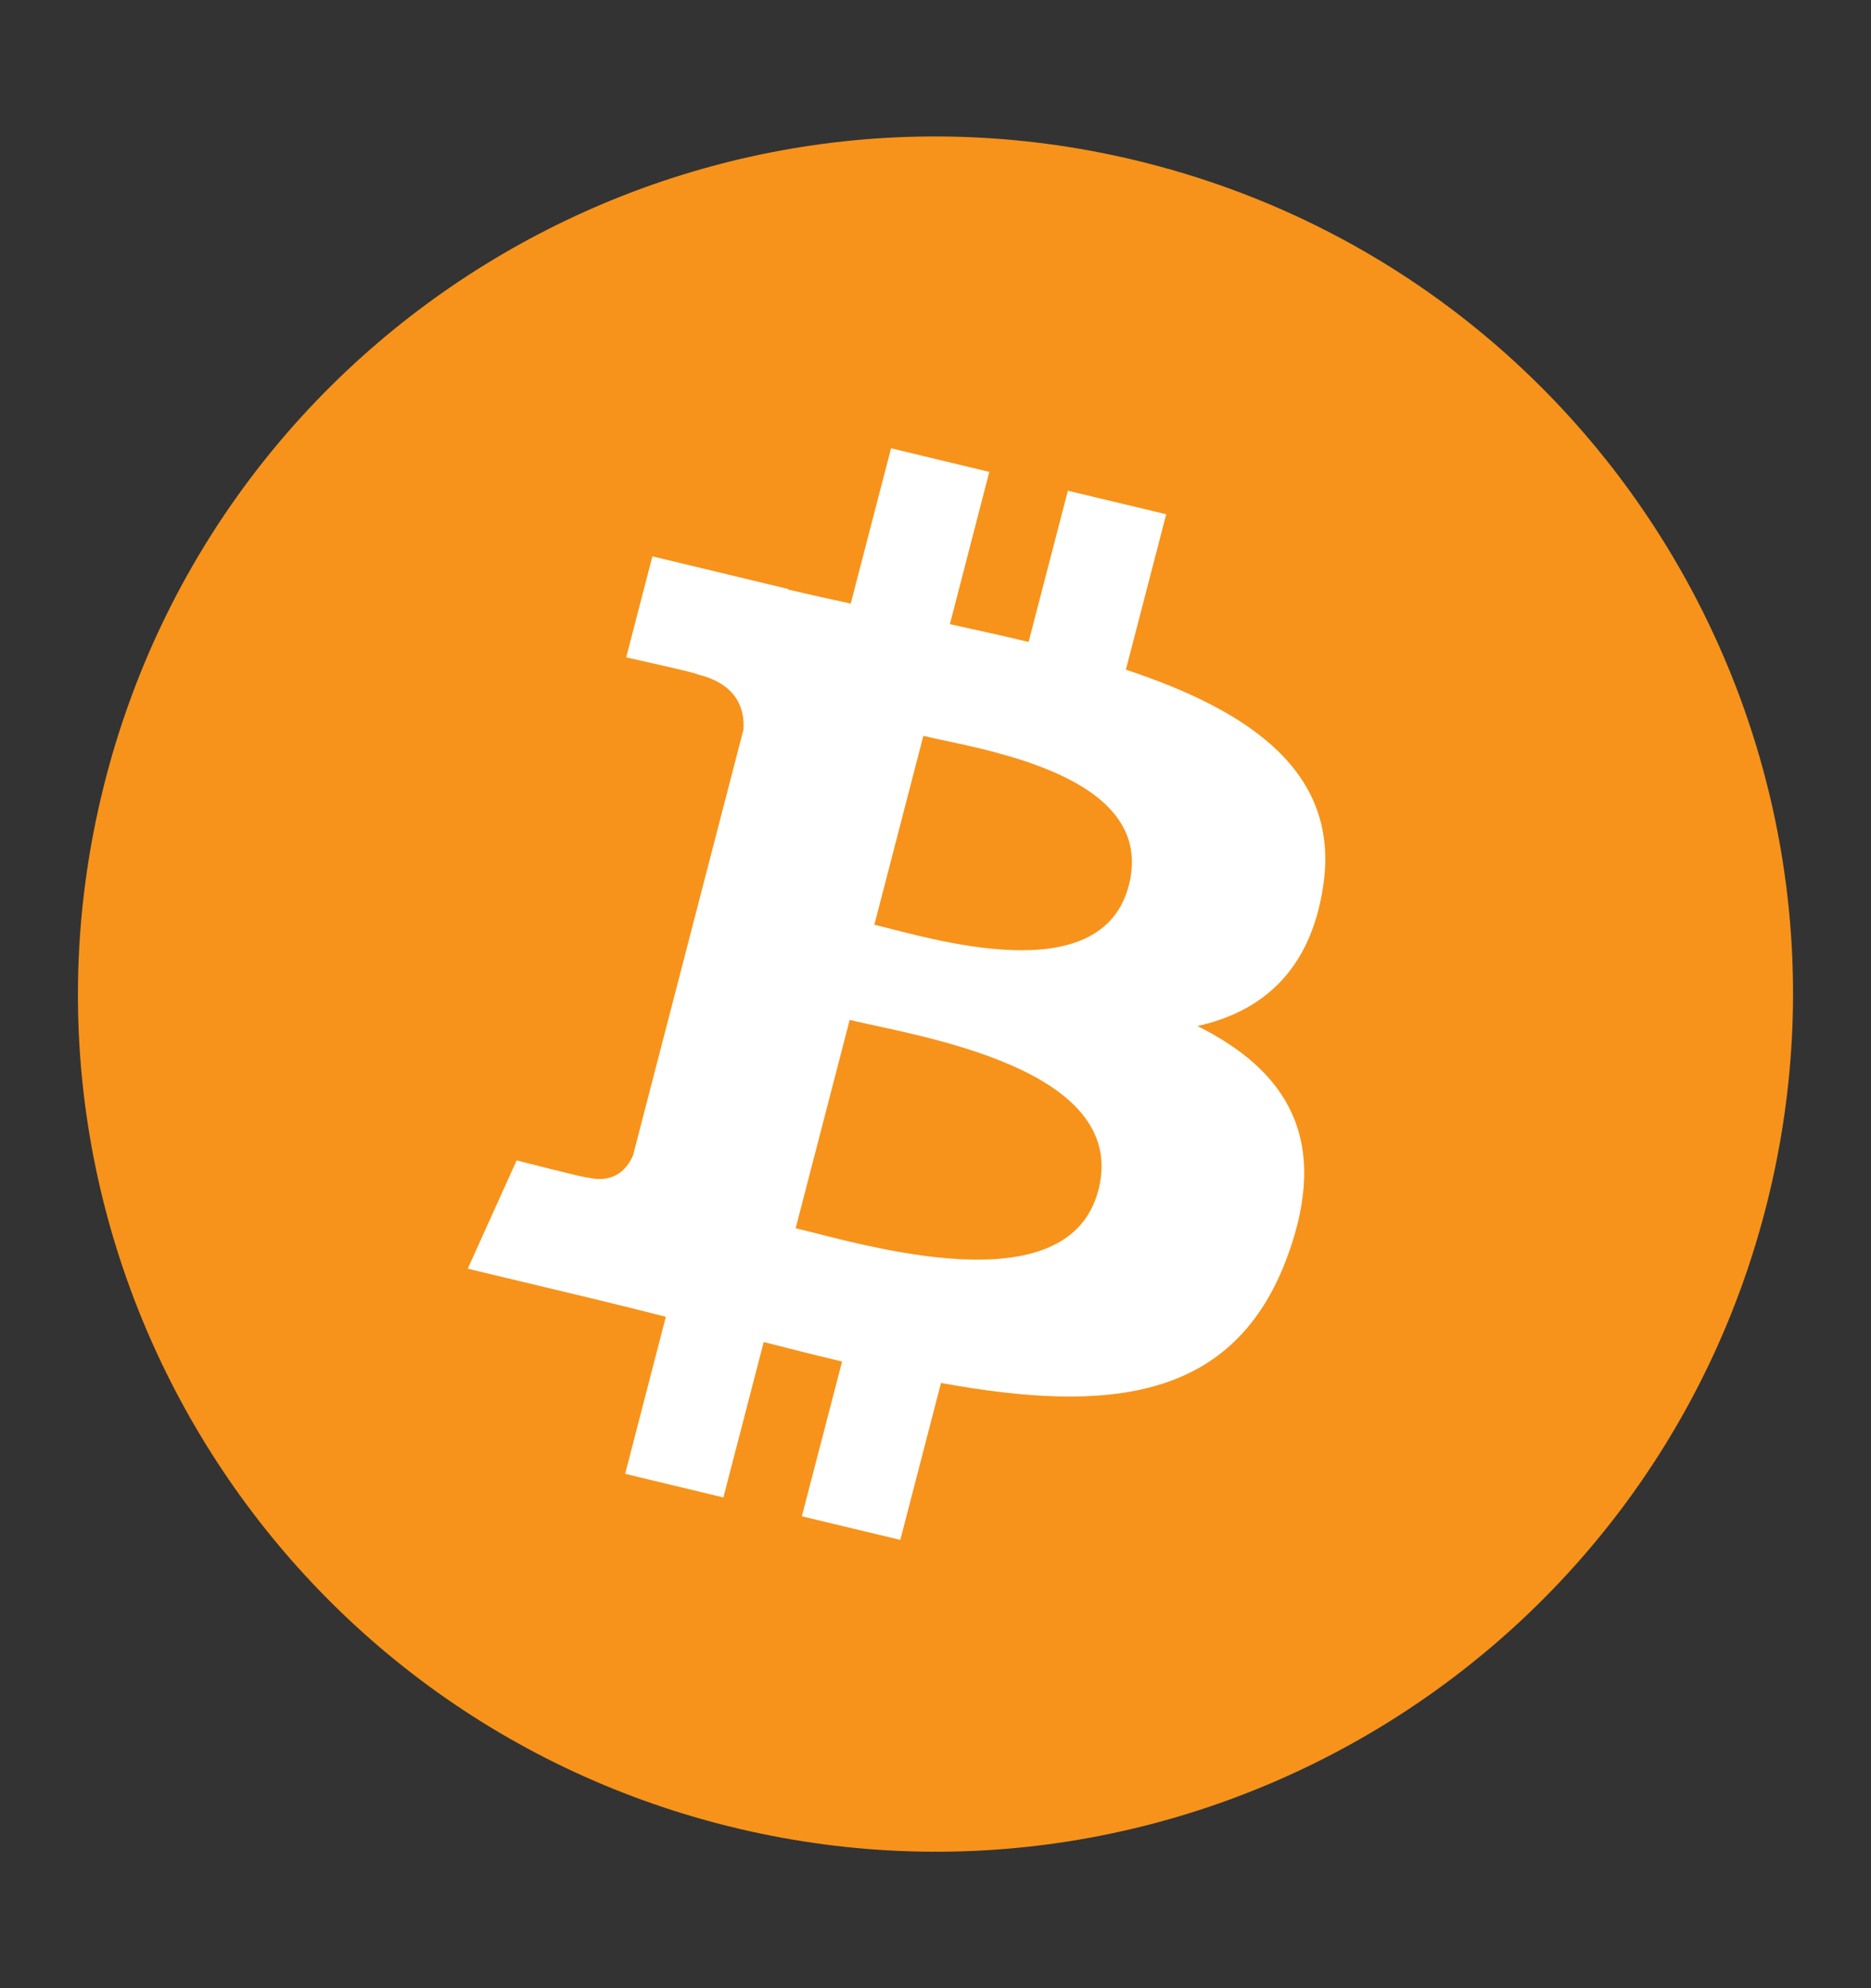 <svg width="16" height="17" viewBox="0 0 16 17" fill="none" xmlns="http://www.w3.org/2000/svg">
<rect x="0" y="0" width="16" height="17" fill="#333333" stroke="none"/>
<g id="icon / bitcoin (BTC)">
<path id="Vector" d="M15.114 10.274C14.134 14.203 10.155 16.593 6.225 15.614C2.298 14.634 -0.094 10.655 0.886 6.727C1.866 2.798 5.845 0.407 9.773 1.386C13.703 2.366 16.093 6.345 15.114 10.274Z" fill="#F7931A"/>
<path id="Vector_2" d="M5.414 9.877C5.373 9.976 5.267 10.125 5.029 10.069C5.037 10.081 4.418 9.922 4.418 9.922L4 10.848L5.094 11.11C5.298 11.159 5.498 11.21 5.694 11.259L5.346 12.602L6.186 12.804L6.531 11.475C6.76 11.534 6.983 11.59 7.201 11.642L6.857 12.965L7.699 13.167L8.047 11.825C9.481 12.086 10.559 11.981 11.013 10.734C11.379 9.73 10.995 9.15 10.24 8.773C10.79 8.651 11.204 8.303 11.314 7.585C11.467 6.605 10.69 6.078 9.628 5.726L9.973 4.397L9.132 4.196L8.796 5.489C8.575 5.436 8.348 5.386 8.123 5.337L8.46 4.035L7.62 3.833L7.275 5.161C7.092 5.121 6.912 5.082 6.738 5.04L6.739 5.036L5.579 4.757L5.355 5.621C5.355 5.621 5.979 5.758 5.966 5.767C6.307 5.849 6.368 6.066 6.358 6.237L5.414 9.877ZM9.393 10.176C9.133 11.181 7.374 10.638 6.804 10.502L7.266 8.721C7.836 8.858 9.664 9.129 9.393 10.176ZM9.653 7.571C9.416 8.484 7.952 8.02 7.477 7.907L7.896 6.292C8.371 6.406 9.9 6.618 9.653 7.571Z" fill="white"/>
</g>
</svg>
